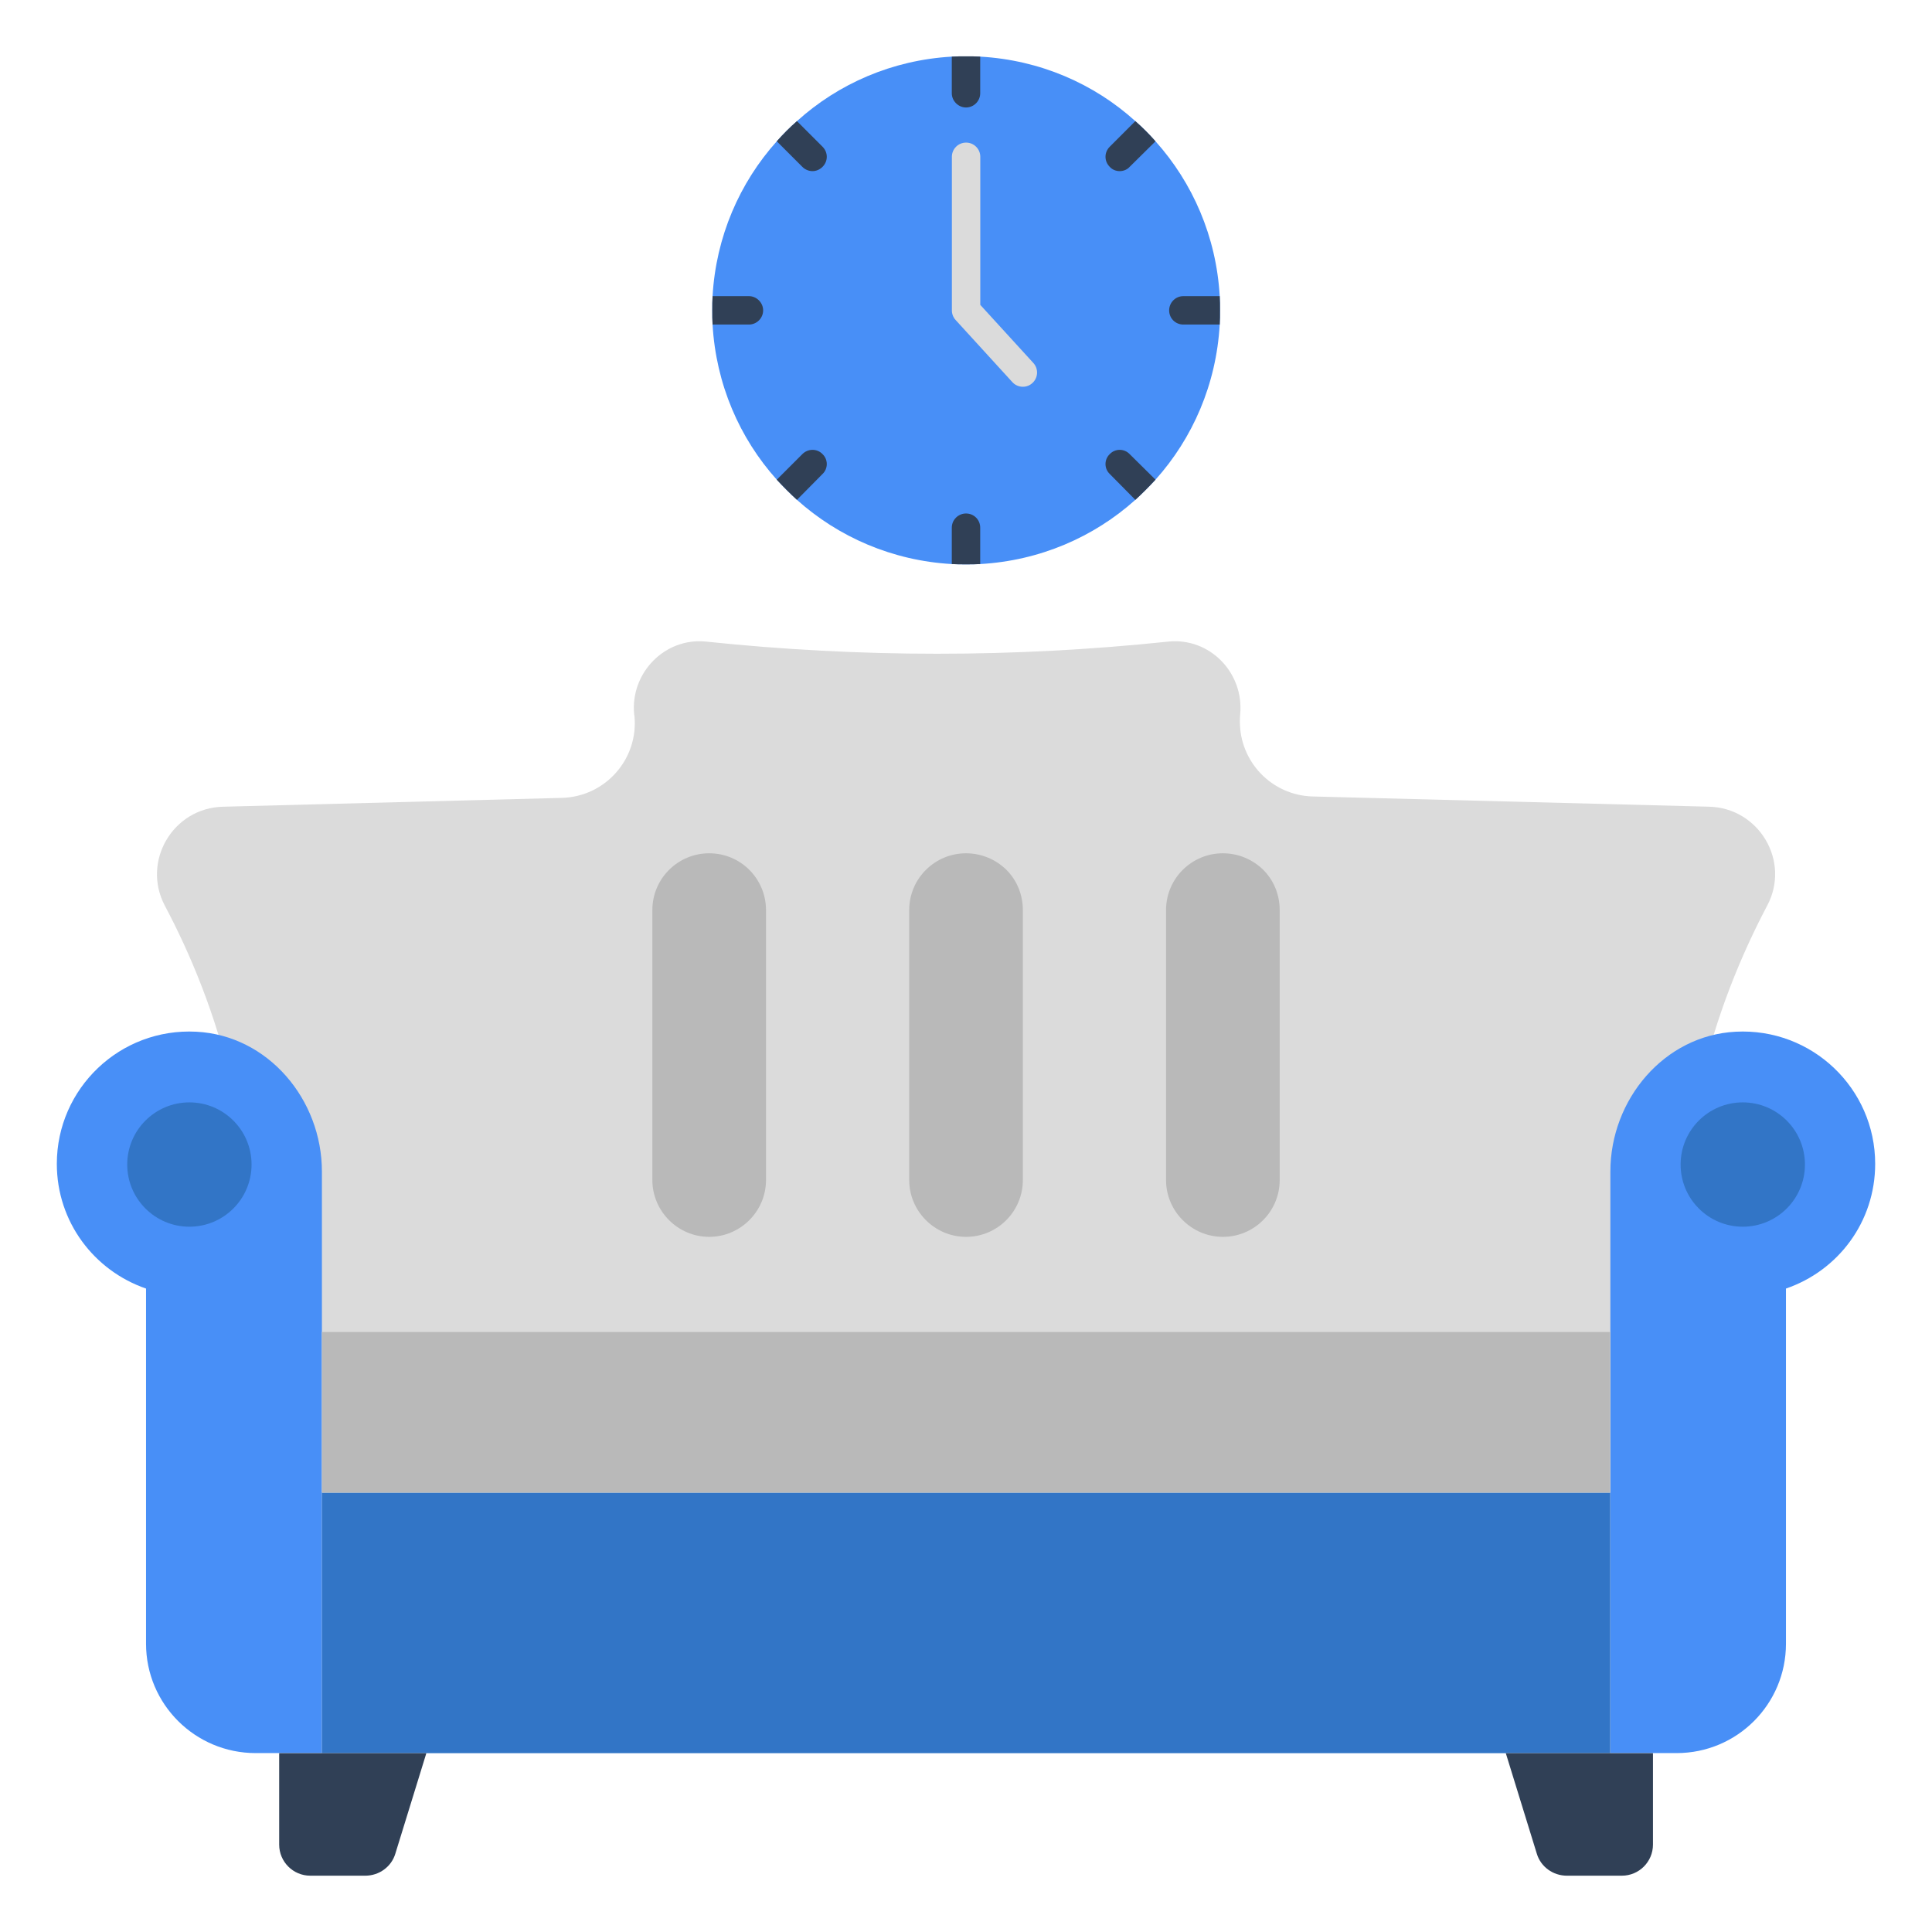 <svg xmlns="http://www.w3.org/2000/svg" enable-background="new 0 0 68 68" viewBox="0 0 68 68"><path fill="#dbdbdb" d="M62.2,31.873c-1.75,3.32-3.75,8.771-2.47,15H8.27
						c1.28-6.229-0.71-11.68-2.47-15c-0.82-1.56,0.29-3.44,2.05-3.479
						l11.92-0.311c1.54-0.04,2.71-1.37,2.56-2.89l-0.01-0.05
						c-0.14-1.46,1.08-2.71,2.53-2.561c5.42,0.57,10.85,0.57,16.27,0
						c1.46-0.15,2.67,1.1,2.53,2.561c-0.01,0.09-0.01,0.18-0.01,0.26
						c0,1.41,1.12,2.59,2.56,2.63l13.95,0.36
						C61.91,28.433,63.03,30.313,62.2,31.873z"/><path fill="#488ff7" d="M11.33 41.233v20.47H9c-2.13 0-3.86-1.72-3.86-3.85v-12.5C3.31 44.723 2 43.003 2 40.963c0-2.65 2.22-4.79 4.91-4.65C9.44 36.443 11.33 38.703 11.33 41.233zM66 40.963c0 2.04-1.3 3.76-3.14 4.39v12.5c0 2.13-1.72 3.85-3.85 3.85h-2.33V41.233c0-2.53 1.89-4.79 4.41-4.92C63.78 36.173 66 38.313 66 40.963z"/><rect width="45.348" height="9.171" x="11.329" y="52.535" fill="#3275c6"/><rect width="45.348" height="5.66" x="11.329" y="46.875" fill="#b9b9b9"/><path fill="#304056" d="M15.006 61.706l-1.094 3.545c-.138.452-.566.767-1.056.767h-1.936c-.603 0-1.094-.49-1.094-1.094v-3.218H15.006zM52.999 61.706l1.094 3.545c.138.452.566.767 1.056.767h1.936c.603 0 1.094-.49 1.094-1.094v-3.218H52.999z"/><path fill="#b9b9b9" d="M26.371 30.613c.36.36.59.86.59 1.42v9.5c0 1.1-.9 2-2 2s-2-.9-2-2v-9.5c0-1.11.9-2 2-2C25.511 30.033 26.011 30.253 26.371 30.613zM45.041 32.033v9.5c0 1.1-.89 2-2 2-1.1 0-2-.9-2-2v-9.5c0-1.11.9-2 2-2 .55 0 1.05.22 1.42.58C44.821 30.973 45.041 31.473 45.041 32.033zM35.421 30.613c.36.36.58.86.58 1.42v9.5c0 1.1-.89 2-2 2-1.1 0-2-.9-2-2v-9.5c0-1.11.9-2 2-2C34.551 30.033 35.051 30.253 35.421 30.613z"/><circle cx="6.666" cy="40.988" r="2.188" fill="#3275c6"/><circle cx="61.34" cy="40.988" r="2.188" fill="#3275c6"/><path fill="#488ff7" d="M42.94,10.923c0,0.17,0,0.34-0.01,0.5
				c-0.12,2.1-0.95,4-2.26,5.46c-0.23,0.25-0.46,0.48-0.71,0.71
				C38.5,18.903,36.6,19.733,34.5,19.853c-0.16,0.01-0.33,0.01-0.5,0.01
				c-0.17,0-0.34,0-0.5-0.01c-2.09-0.12-3.99-0.95-5.45-2.26
				c-0.25-0.23-0.48-0.46-0.71-0.71c-1.31-1.46-2.14-3.36-2.26-5.46
				c-0.01-0.16-0.01-0.33-0.01-0.5s0-0.34,0.01-0.5
				c0.12-2.09,0.95-3.99,2.26-5.45c0.22-0.25,0.46-0.49,0.71-0.71
				C29.51,2.943,31.41,2.113,33.5,1.993c0.16-0.01,0.33-0.01,0.5-0.01
				c0.17,0,0.34,0,0.5,0.01c2.1,0.12,4,0.95,5.46,2.27
				c0.25,0.22,0.49,0.46,0.71,0.71c1.31,1.46,2.14,3.36,2.26,5.45
				C42.94,10.583,42.94,10.753,42.94,10.923z"/><path fill="#304056" d="M34.5 1.993v1.29c0 .27-.22.5-.5.5-.27 0-.5-.23-.5-.5V1.993c.16-.01.33-.01.5-.01C34.17 1.983 34.34 1.983 34.5 1.993zM34.5 18.573v1.28c-.16.01-.33.01-.5.01-.17 0-.34 0-.5-.01v-1.28c0-.28.23-.5.5-.5C34.28 18.073 34.5 18.293 34.5 18.573zM26.86 10.923c0 .28-.23.5-.5.5h-1.28c-.01-.16-.01-.33-.01-.5s0-.34.01-.5h1.28C26.63 10.423 26.86 10.653 26.86 10.923zM42.94 10.923c0 .17 0 .34-.01.5h-1.28c-.28 0-.5-.22-.5-.5 0-.27.22-.5.5-.5h1.28C42.94 10.583 42.94 10.753 42.94 10.923zM28.95 5.873c-.1.1-.23.15-.35.15-.13 0-.26-.05-.36-.15l-.9-.9c.22-.25.46-.49.71-.71l.9.9C29.15 5.363 29.15 5.673 28.95 5.873zM40.67 16.883c-.23.25-.46.48-.71.71l-.9-.91c-.2-.19-.2-.51 0-.7.19-.2.51-.2.7 0L40.67 16.883zM28.95 16.683l-.9.91c-.25-.23-.48-.46-.71-.71l.9-.9c.2-.2.52-.2.71 0C29.15 16.173 29.15 16.493 28.95 16.683zM40.67 4.973l-.91.9c-.09.1-.22.15-.35.15-.13 0-.26-.05-.35-.15-.2-.2-.2-.51 0-.71l.9-.9C40.21 4.483 40.45 4.723 40.67 4.973z"/><path fill="#dbdbdb" d="M36.001,13.613c-0.135,0-0.271-0.055-0.369-0.163l-1.998-2.188
				c-0.084-0.092-0.131-0.212-0.131-0.337v-5.406c0-0.276,0.224-0.5,0.5-0.5s0.5,0.224,0.5,0.5
				v5.212l1.867,2.044c0.187,0.204,0.172,0.52-0.032,0.706
				C36.242,13.57,36.122,13.613,36.001,13.613z"/></svg>